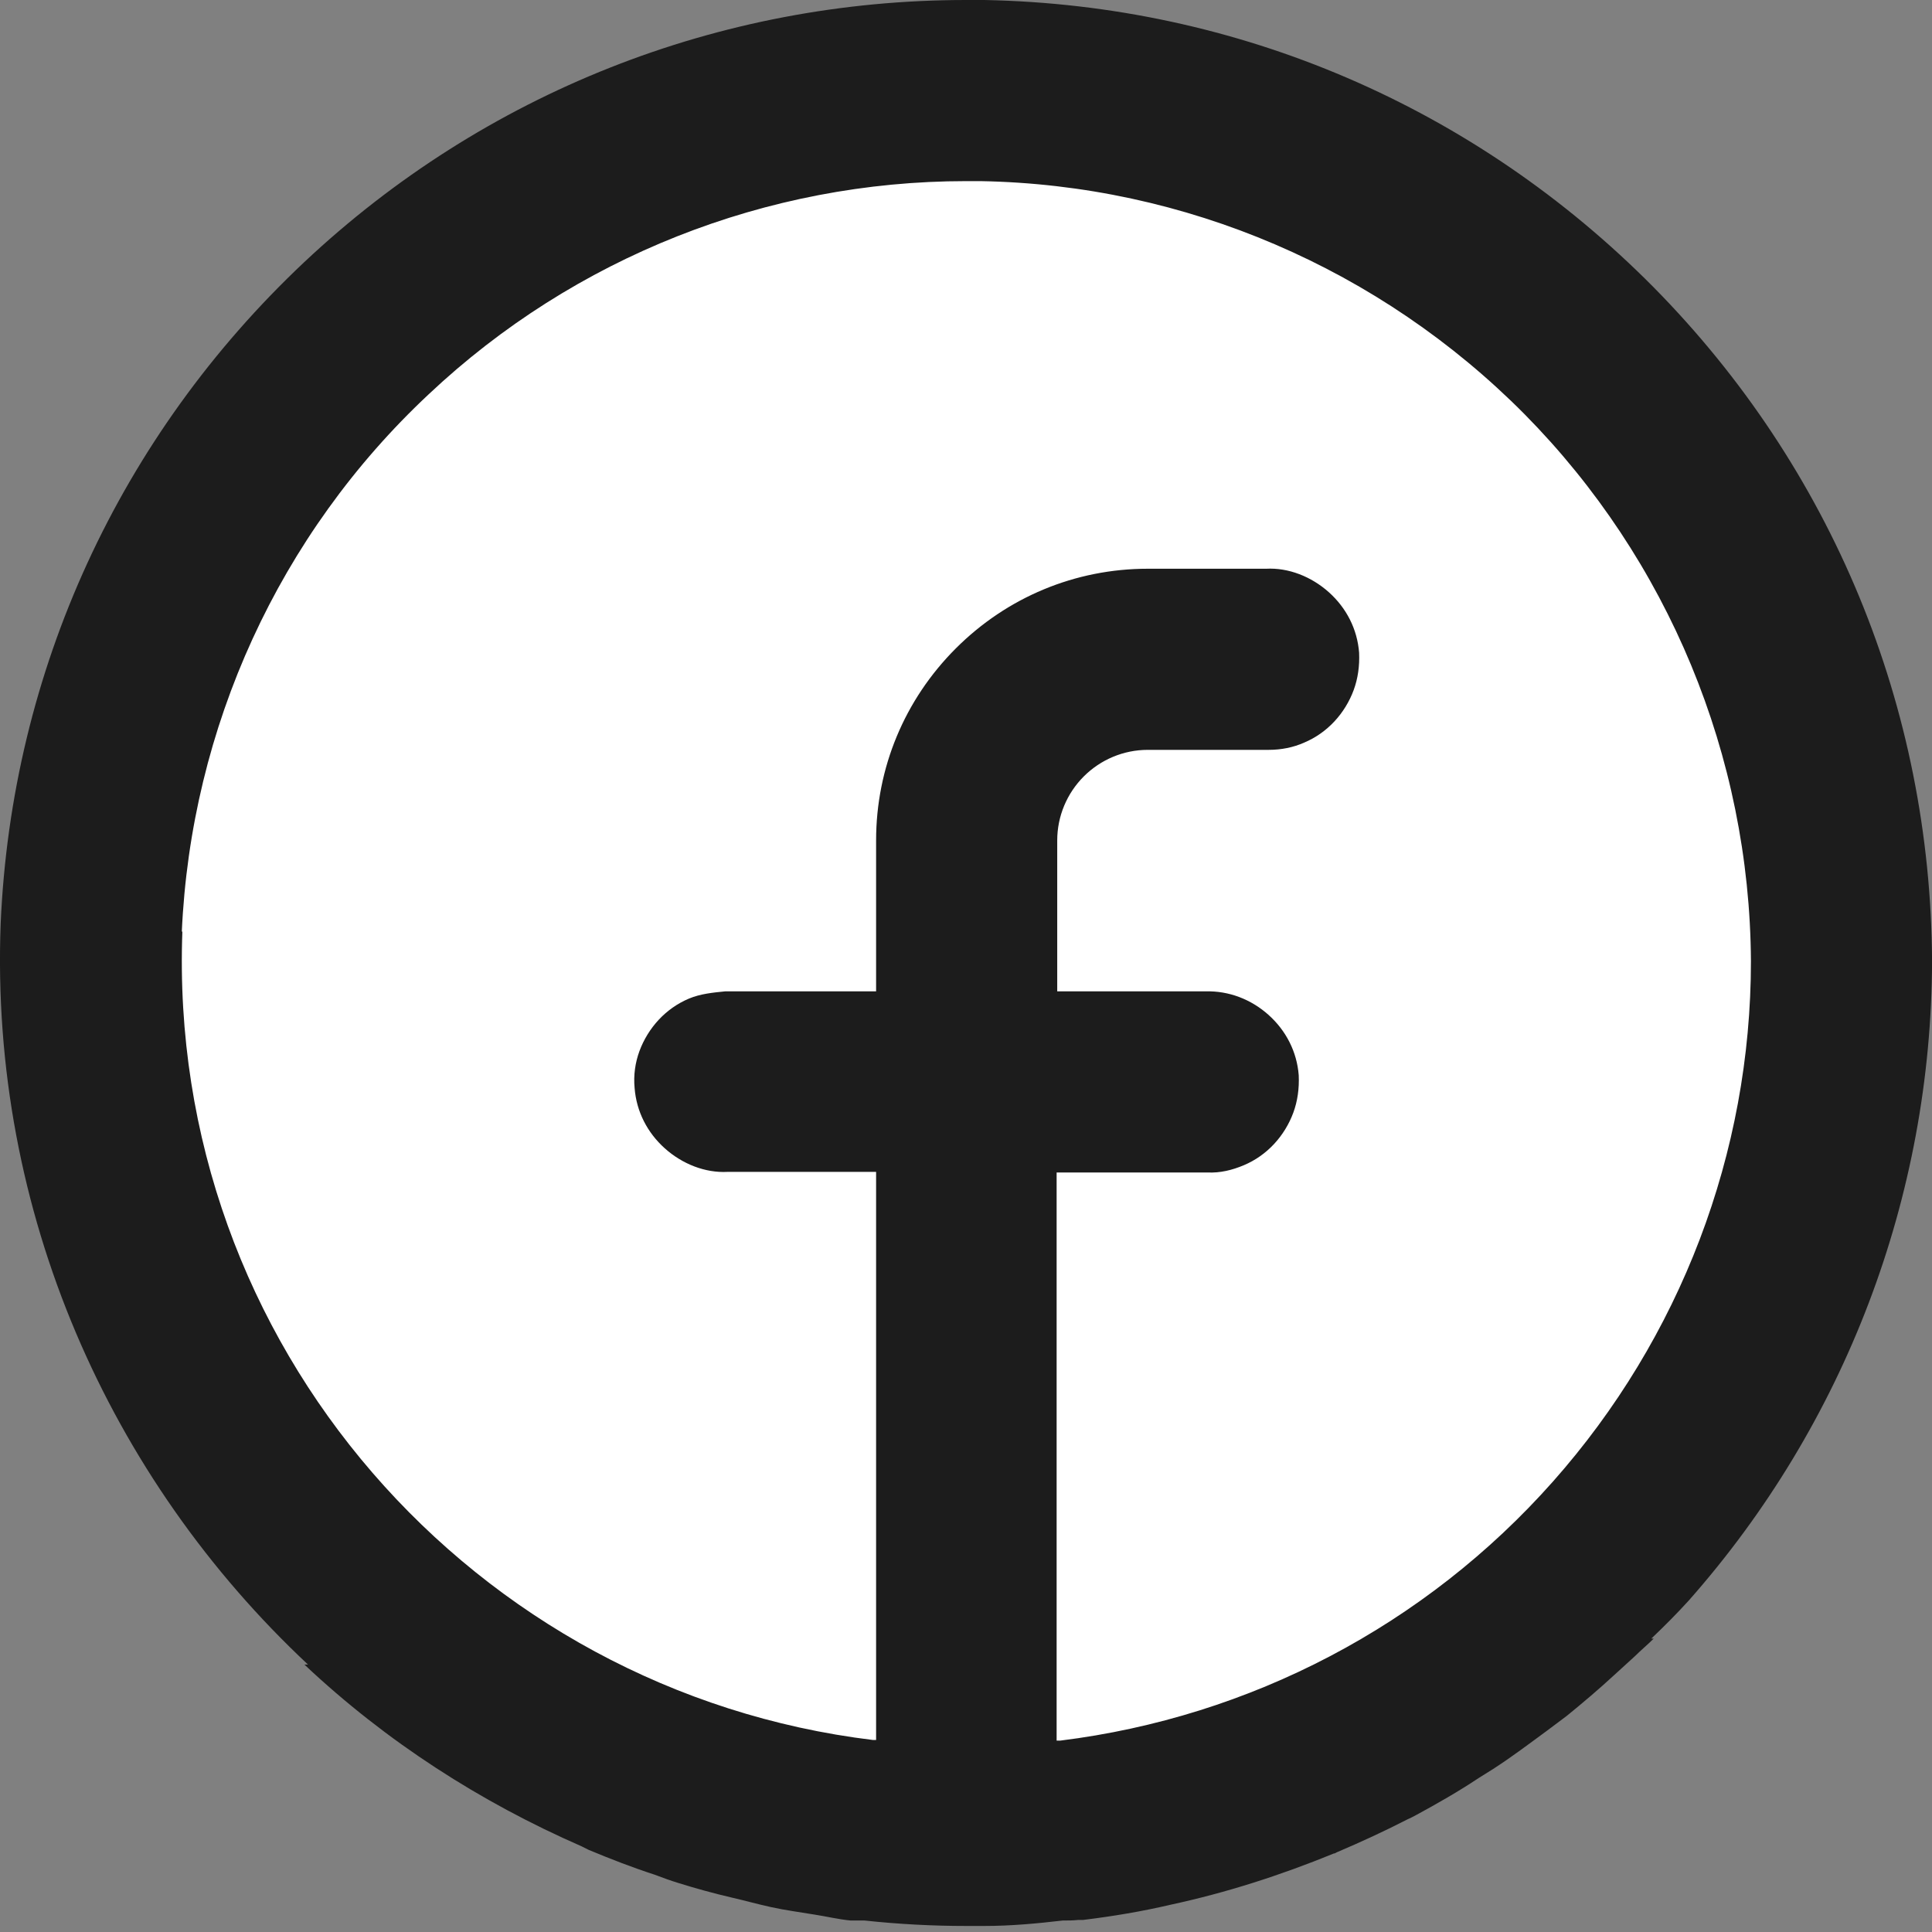 <svg width="32" height="32" viewBox="0 0 32 32" fill="none" xmlns="http://www.w3.org/2000/svg">
<rect x="0" y="0" width="32" height="32" fill="#808080" stroke="none"/>
<g clip-path="url(#clip0_2688_4306)">
<path d="M15.981 29.97C23.73 29.97 30.011 23.689 30.011 15.94C30.011 8.191 23.73 1.91 15.981 1.91C8.233 1.91 1.951 8.191 1.951 15.94C1.951 23.689 8.233 29.97 15.981 29.97Z" fill="white"/>
<path d="M32.001 15.93C31.981 11.71 30.341 7.75 27.391 4.76C24.431 1.77 20.501 0.08 16.301 0C16.201 0 16.101 0 16.001 0C11.911 0 8.021 1.54 5.041 4.34C1.981 7.22 0.191 11.11 0.011 15.3C-0.169 20.07 1.811 24.49 5.101 27.57H5.041C6.401 28.85 7.961 29.85 9.631 30.58C9.671 30.6 9.711 30.62 9.751 30.64C10.111 30.79 10.471 30.93 10.841 31.05C10.971 31.1 11.111 31.15 11.241 31.19C11.531 31.28 11.821 31.36 12.121 31.43C12.341 31.48 12.551 31.54 12.781 31.59C13.011 31.64 13.241 31.67 13.481 31.71C13.681 31.74 13.881 31.79 14.091 31.81H14.121H14.151C14.211 31.81 14.261 31.81 14.321 31.81C14.881 31.87 15.441 31.9 16.001 31.9C16.101 31.9 16.201 31.9 16.301 31.9C16.741 31.9 17.171 31.86 17.601 31.81C17.691 31.81 17.771 31.81 17.861 31.8H17.901H17.941C18.431 31.74 18.911 31.66 19.381 31.55C20.311 31.35 21.211 31.06 22.091 30.7C22.111 30.7 22.121 30.69 22.141 30.68C22.541 30.51 22.931 30.33 23.321 30.13C23.371 30.11 23.421 30.08 23.461 30.06C23.811 29.87 24.161 29.67 24.491 29.45C24.571 29.4 24.651 29.35 24.731 29.3C25.041 29.1 25.331 28.88 25.631 28.66C25.741 28.58 25.841 28.5 25.951 28.42C26.221 28.2 26.481 27.98 26.741 27.74C26.851 27.64 26.971 27.53 27.081 27.43C27.181 27.33 27.291 27.24 27.391 27.14H27.351C27.561 26.94 27.771 26.73 27.971 26.51C30.561 23.58 31.991 19.82 32.001 15.91V15.93ZM3.011 15.44C3.161 12.05 4.621 8.85 7.101 6.53C9.511 4.26 12.701 3 16.001 3C16.081 3 16.161 3 16.241 3C19.631 3.06 22.861 4.45 25.251 6.86C27.631 9.27 28.981 12.52 29.001 15.92C29.001 19.1 27.831 22.16 25.721 24.54C23.611 26.92 20.711 28.44 17.561 28.83C17.541 28.83 17.531 28.83 17.511 28.83C17.511 28.83 17.511 28.83 17.501 28.83V19.42H20.001C20.211 19.43 20.411 19.38 20.601 19.3C20.791 19.22 20.961 19.1 21.101 18.95C21.241 18.8 21.351 18.62 21.421 18.43C21.491 18.24 21.521 18.03 21.511 17.81C21.481 17.42 21.301 17.07 21.011 16.81C20.721 16.55 20.351 16.41 19.971 16.42H17.511V13.92C17.511 13.52 17.671 13.14 17.951 12.86C18.231 12.58 18.611 12.42 19.011 12.42H21.011C21.221 12.42 21.421 12.38 21.601 12.3C21.791 12.22 21.961 12.1 22.101 11.95C22.241 11.8 22.351 11.62 22.421 11.43C22.491 11.24 22.521 11.03 22.511 10.81C22.481 10.42 22.301 10.07 22.011 9.81C21.721 9.55 21.341 9.4 20.971 9.42H19.011C17.811 9.42 16.681 9.89 15.831 10.74C14.981 11.59 14.511 12.72 14.511 13.92V16.42H12.011C11.811 16.44 11.601 16.46 11.411 16.54C11.221 16.62 11.051 16.74 10.911 16.89C10.771 17.04 10.661 17.22 10.591 17.41C10.521 17.6 10.491 17.81 10.511 18.02C10.541 18.41 10.721 18.76 11.011 19.02C11.301 19.28 11.681 19.43 12.051 19.41H14.511V28.82C14.491 28.82 14.481 28.82 14.461 28.82C7.861 28.02 2.761 22.28 3.021 15.42L3.011 15.44Z" fill="#1C1C1C"/>
</g>
<defs>
<clipPath id="clip0_2688_4306">
<rect width="32" height="32" fill="white"/>
</clipPath>
</defs>
</svg>
